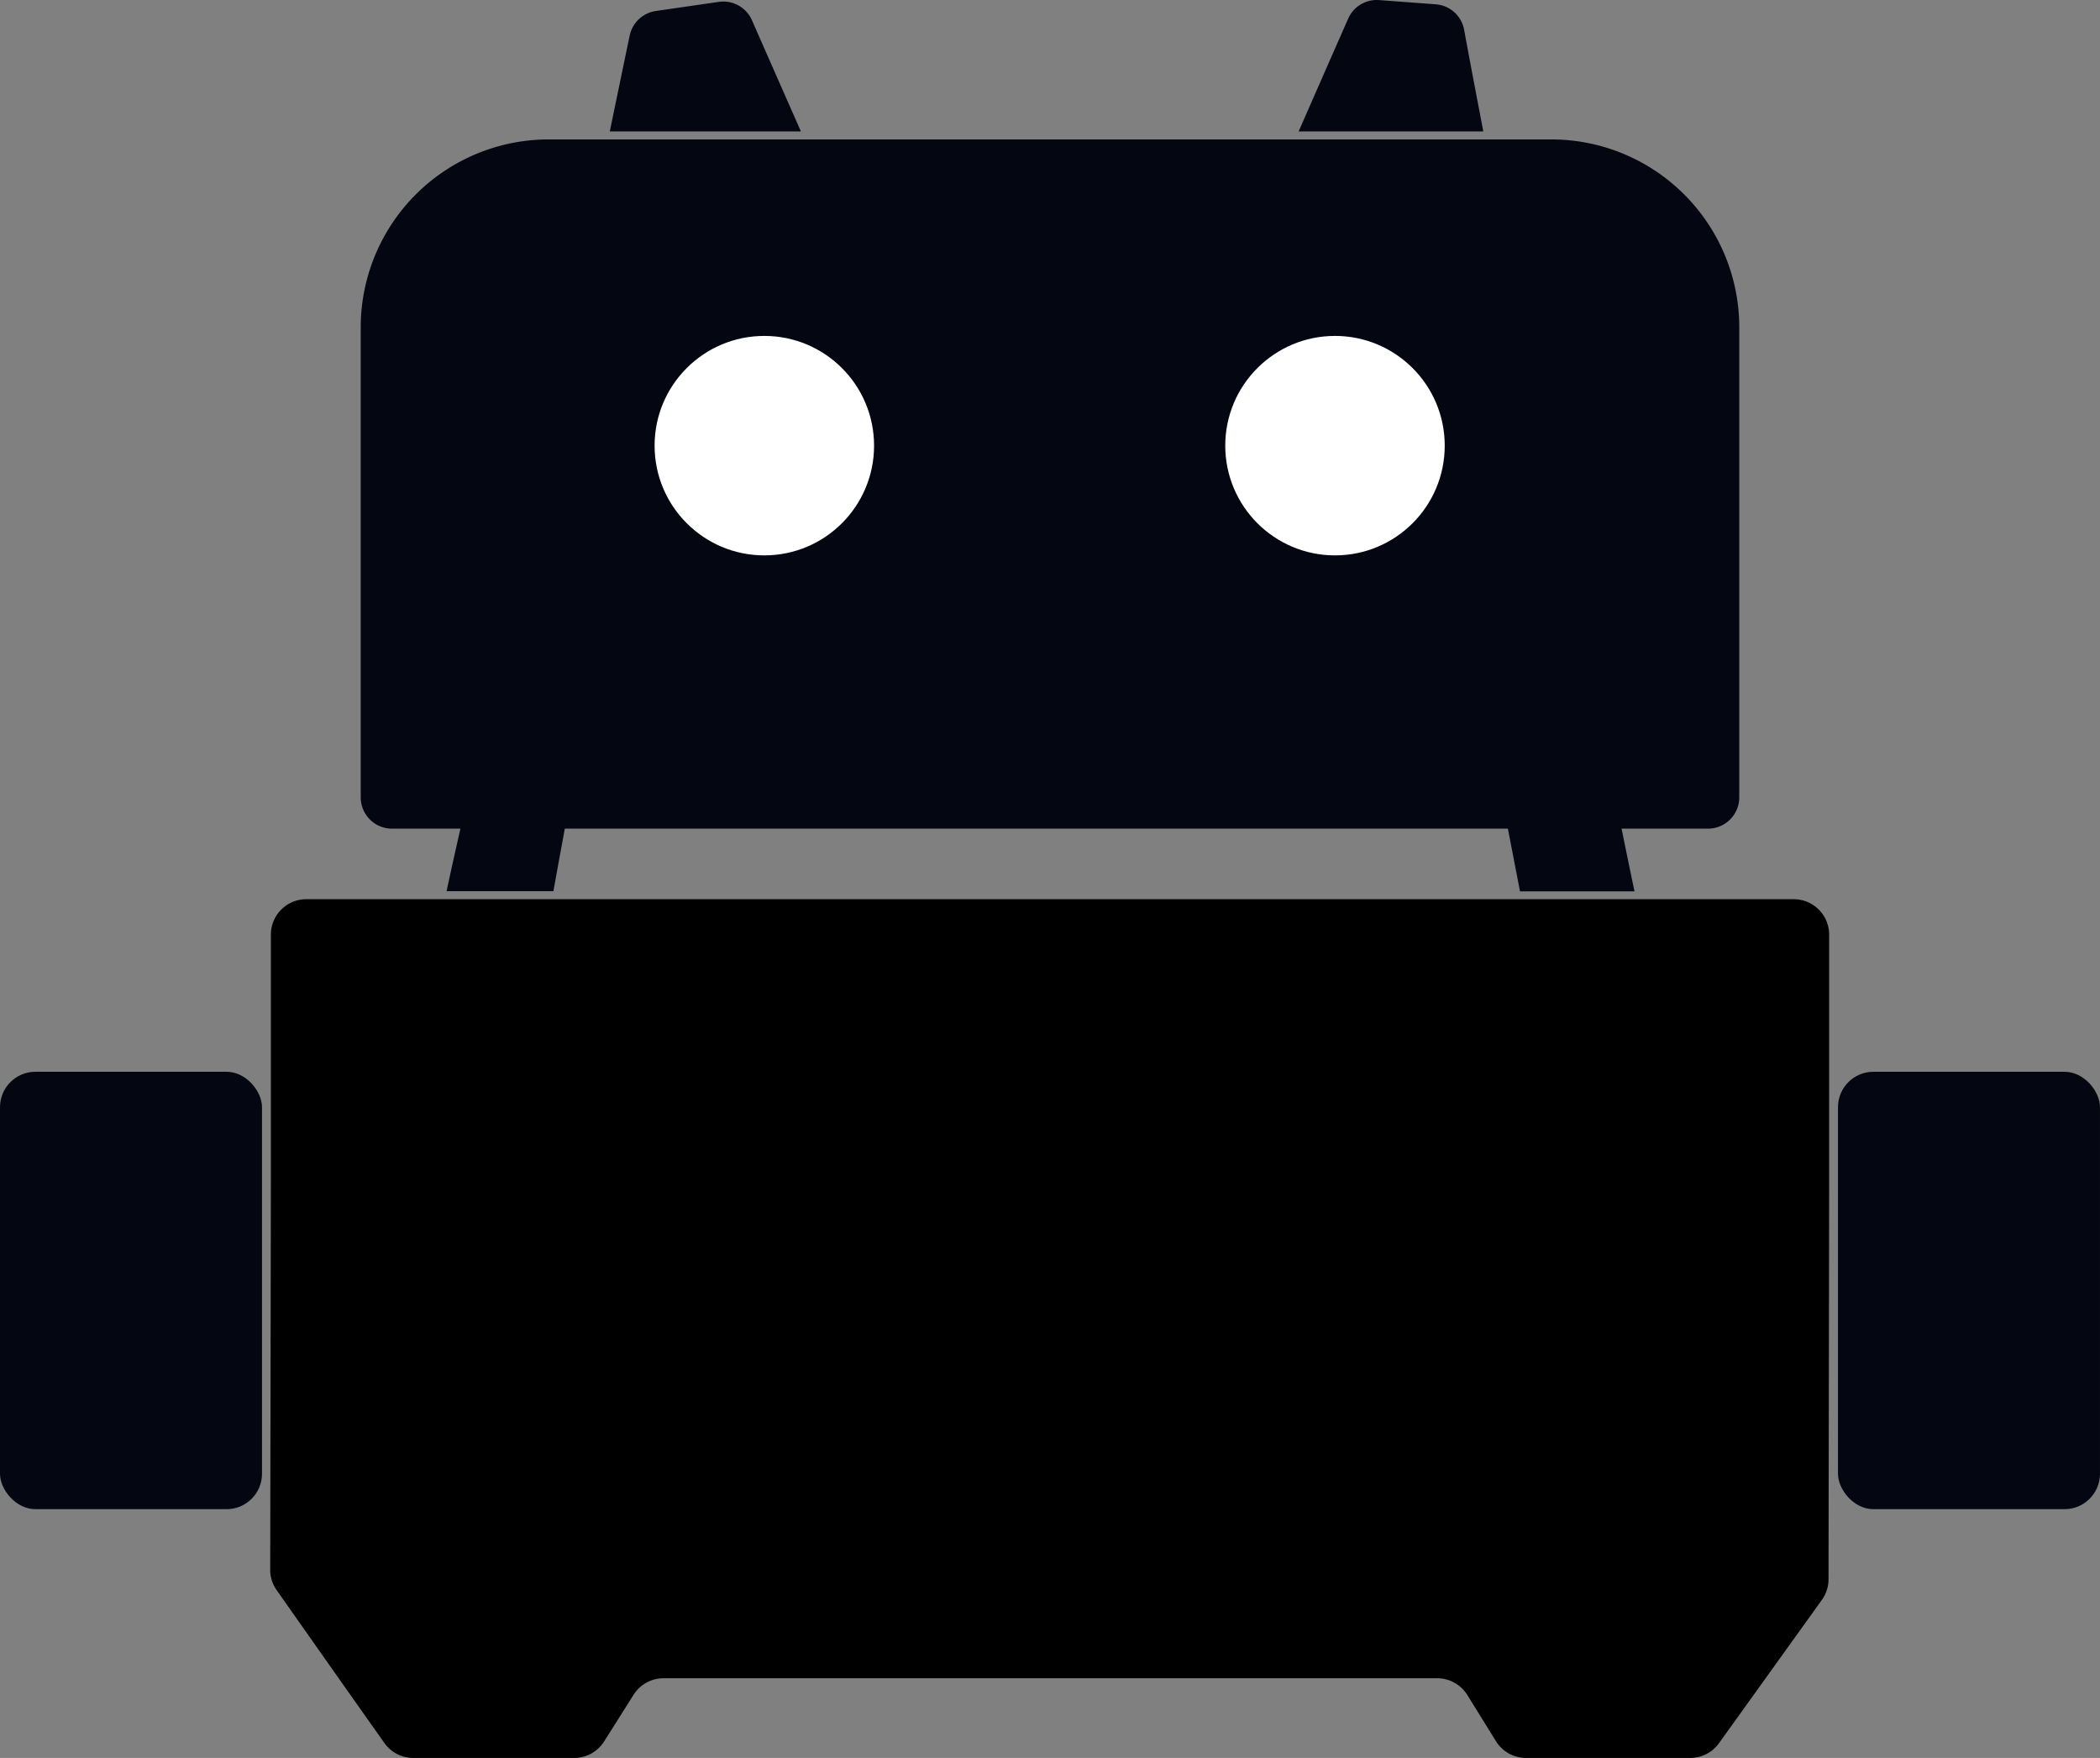 <svg xmlns="http://www.w3.org/2000/svg" viewBox="0 0 118.593 99.284">
    <rect x="0" y="0" width="118.593" height="99.284" fill="#808080" stroke="none"/>
    <defs>
        <style>.body{fill:#040712;}.b{fill:#fff;}</style>
    </defs>
    <path
          d="M104.476,67.533v-13.78a2,2,0,0,0-2-2h-84a2,2,0,0,0-2,2V67.357c0,1.774-.032,18.762-.038,22.267a1.972,1.972,0,0,0,.361,1.146c1.068,1.519,4.246,6.039,6.099,8.654a2,2,0,0,0,1.621.829h9.085a2,2,0,0,0,1.691-.933l1.663-2.635a2,2,0,0,1,1.691-.933h43.694a2,2,0,0,1,1.7.946l1.617,2.608a2,2,0,0,0,1.7.946h9.271a2,2,0,0,0,1.625-.834l5.81-8.093a1.989,1.989,0,0,0,.375-1.159C104.446,86.608,104.476,69.304,104.476,67.533Z"
          transform="translate(-1.179 -0.969)"/>
    <rect class="body" x="103.796" y="60.53" width="14.796" height="24.703" rx="2"/>
    <rect class="body" y="60.53" width="14.796" height="24.703" rx="2"/>
    <path class="body"
          d="M99.401,19.459A10.616,10.616,0,0,0,88.785,8.843h-56.62A10.616,10.616,0,0,0,21.55,19.459V46A1.769,1.769,0,0,0,23.319,47.769h3.863q-.406,1.765-.784,3.53h6.034c.212-1.185.43-2.355.643-3.53h53.259l.683,3.539h6.467c-.252-1.188-.489-2.361-.731-3.539h4.88A1.769,1.769,0,0,0,99.401,46Z"
          transform="translate(-1.179 -0.969)"/>
    <path class="body"
          d="M82.255,1.212l-3.19-.238a1.762,1.762,0,0,0-1.748,1.044q-.794,1.796-2.801,6.374h10.43Q84.183,4.405,83.862,2.65A1.76,1.76,0,0,0,82.255,1.212Z"
          transform="translate(-1.179 -0.969)"/>
    <path class="body"
          d="M41.772,1.075l-3.554.514A1.768,1.768,0,0,0,36.74,2.975q-.351,1.671-1.124,5.417H46.409q-1.957-4.437-2.764-6.278A1.766,1.766,0,0,0,41.772,1.075Z"
          transform="translate(-1.179 -0.969)"/>
    <circle class="b" cx="43.164" cy="25.169" r="6.197"/>
    <circle class="b" cx="75.391" cy="25.169" r="6.197"/>
</svg>
